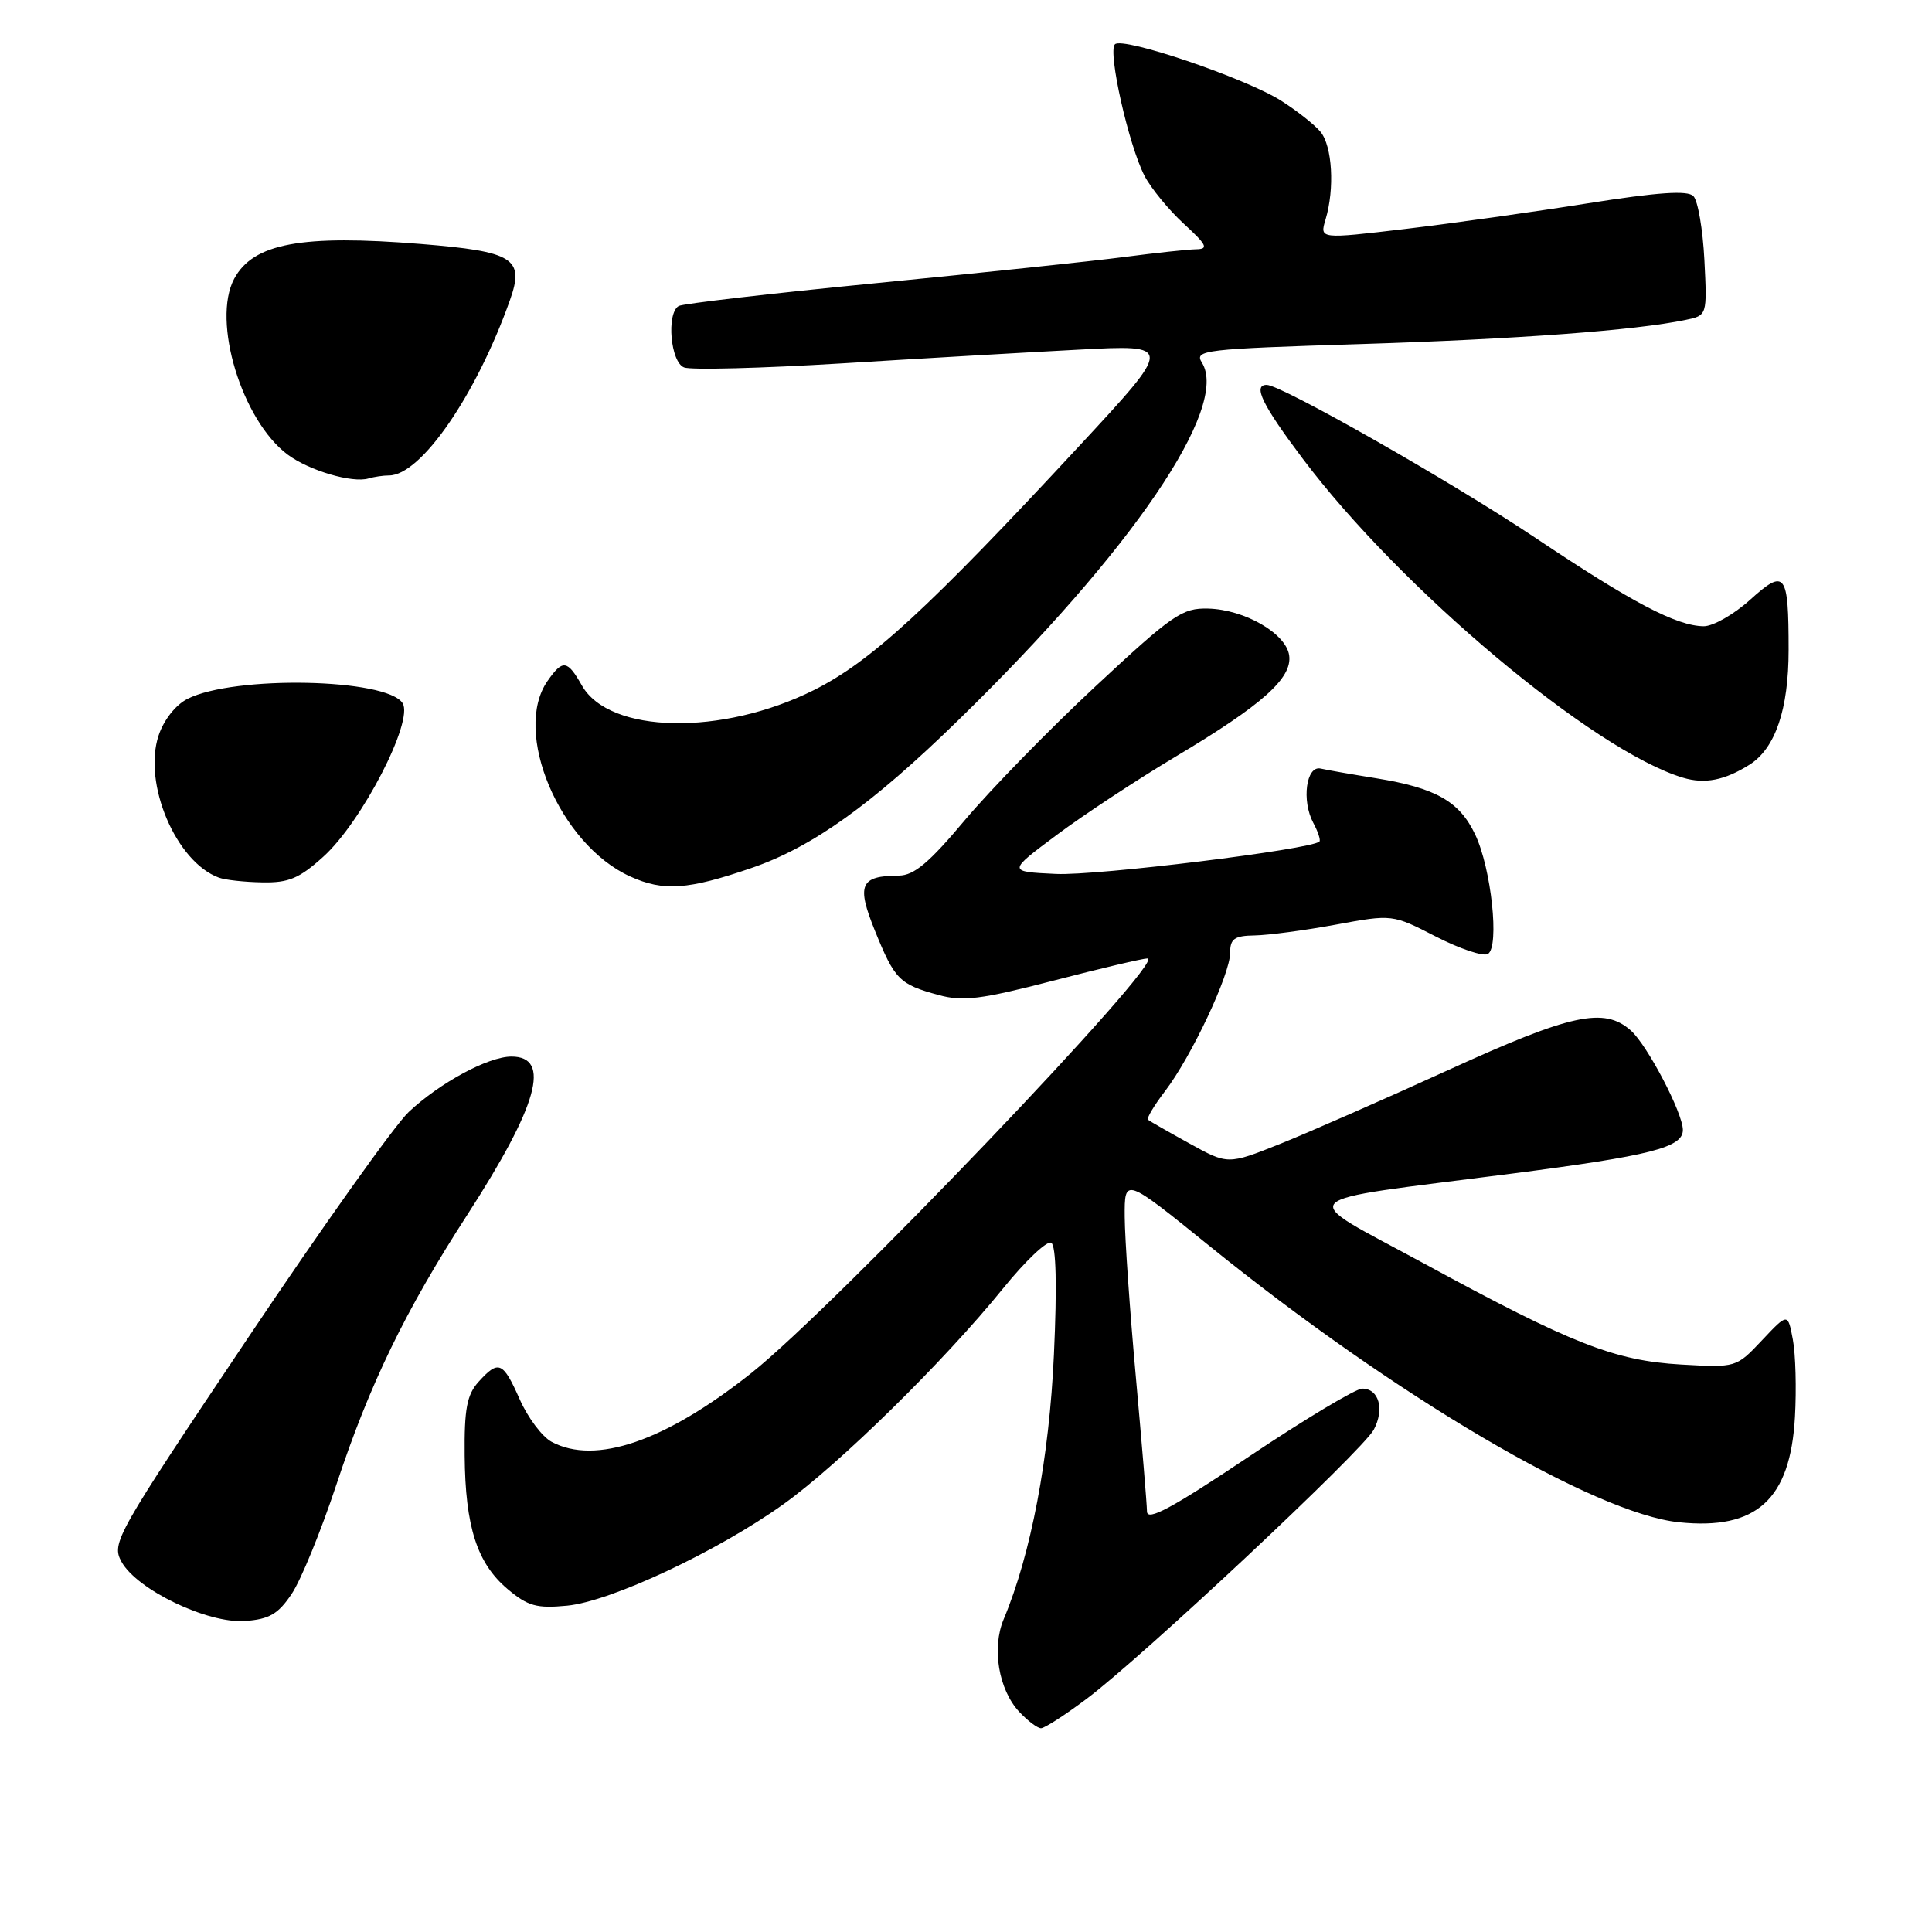 <?xml version="1.0" encoding="UTF-8" standalone="no"?>
<!DOCTYPE svg PUBLIC "-//W3C//DTD SVG 1.1//EN" "http://www.w3.org/Graphics/SVG/1.1/DTD/svg11.dtd" >
<svg xmlns="http://www.w3.org/2000/svg" xmlns:xlink="http://www.w3.org/1999/xlink" version="1.1" viewBox="0 0 256 256">
 <g >
 <path fill="currentColor"
d=" M 144.00 225.09 C 151.41 219.53 180.55 192.21 182.03 189.45 C 183.48 186.73 182.72 184.00 180.50 184.00 C 179.65 184.00 172.88 188.06 165.47 193.02 C 155.27 199.85 151.99 201.61 151.98 200.27 C 151.97 199.30 151.30 191.30 150.51 182.50 C 149.71 173.70 149.05 164.14 149.03 161.25 C 149.00 155.99 149.00 155.99 160.25 165.09 C 184.86 185.00 211.29 200.56 222.49 201.71 C 232.75 202.77 237.23 198.70 237.84 187.76 C 238.05 184.05 237.93 179.43 237.56 177.49 C 236.90 173.96 236.90 173.96 233.48 177.59 C 230.06 181.22 230.06 181.22 222.78 180.81 C 213.93 180.30 208.30 178.09 188.65 167.40 C 171.61 158.14 170.42 159.36 200.17 155.53 C 218.77 153.13 223.01 152.05 222.99 149.71 C 222.97 147.44 218.29 138.51 216.10 136.55 C 212.55 133.40 208.20 134.34 191.85 141.81 C 183.41 145.66 173.39 150.06 169.60 151.58 C 162.70 154.33 162.70 154.33 157.60 151.51 C 154.79 149.96 152.32 148.55 152.11 148.37 C 151.90 148.20 152.92 146.48 154.39 144.56 C 157.89 139.97 163.00 129.10 163.00 126.25 C 163.00 124.39 163.56 123.99 166.25 123.95 C 168.04 123.92 172.88 123.28 177.00 122.52 C 184.50 121.14 184.50 121.14 190.28 124.11 C 193.46 125.74 196.56 126.77 197.16 126.40 C 198.71 125.44 197.61 115.08 195.47 110.58 C 193.39 106.19 190.26 104.41 182.38 103.13 C 179.15 102.61 175.82 102.03 175.00 101.84 C 173.08 101.40 172.44 106.08 174.02 109.04 C 174.65 110.21 175.01 111.32 174.83 111.51 C 173.78 112.55 145.31 116.06 139.92 115.80 C 133.50 115.50 133.50 115.50 140.00 110.65 C 143.57 107.98 150.70 103.29 155.82 100.23 C 167.30 93.38 171.26 89.84 170.82 86.83 C 170.40 83.93 164.92 80.77 160.10 80.64 C 156.64 80.55 155.39 81.41 145.15 90.95 C 139.01 96.67 131.23 104.65 127.85 108.67 C 123.13 114.31 121.12 116.00 119.11 116.02 C 113.97 116.05 113.46 117.23 115.95 123.37 C 118.56 129.81 119.18 130.43 124.35 131.84 C 127.59 132.73 129.97 132.43 139.54 129.95 C 145.79 128.33 151.41 127.00 152.05 127.00 C 154.71 127.00 110.51 173.26 99.53 181.96 C 88.16 190.98 78.90 194.16 73.09 191.05 C 71.84 190.38 69.93 187.84 68.86 185.41 C 66.64 180.40 66.07 180.16 63.40 183.11 C 61.87 184.82 61.51 186.69 61.57 192.86 C 61.65 202.31 63.21 207.15 67.27 210.57 C 69.95 212.82 71.11 213.15 75.15 212.76 C 80.92 212.20 94.98 205.62 103.76 199.35 C 111.16 194.07 125.09 180.39 132.90 170.74 C 135.87 167.07 138.75 164.34 139.30 164.68 C 139.94 165.08 140.07 170.40 139.65 179.49 C 139.03 193.20 136.61 205.93 132.99 214.56 C 131.39 218.37 132.32 223.89 135.05 226.82 C 136.17 228.02 137.47 229.00 137.94 229.00 C 138.41 229.00 141.14 227.24 144.00 225.09 Z  M 38.65 211.20 C 39.87 209.39 42.54 202.86 44.58 196.70 C 48.99 183.38 53.69 173.69 61.93 160.95 C 71.28 146.48 73.09 140.00 67.77 140.00 C 64.70 140.00 58.28 143.47 54.15 147.35 C 52.31 149.08 42.68 162.62 32.75 177.44 C 15.29 203.49 14.75 204.46 16.10 206.94 C 18.14 210.65 27.52 215.15 32.47 214.79 C 35.68 214.56 36.86 213.87 38.65 211.20 Z  M 99.59 115.01 C 107.64 112.25 115.50 106.63 127.02 95.39 C 149.99 72.99 162.95 53.96 159.26 48.05 C 158.22 46.39 159.46 46.24 180.33 45.59 C 201.07 44.94 216.69 43.78 223.35 42.39 C 226.21 41.80 226.21 41.80 225.84 34.43 C 225.63 30.38 224.98 26.58 224.38 25.98 C 223.60 25.20 219.68 25.47 210.40 26.94 C 203.30 28.07 192.41 29.60 186.18 30.34 C 174.86 31.68 174.86 31.68 175.64 29.09 C 176.87 25.01 176.54 19.36 174.97 17.46 C 174.18 16.51 171.83 14.66 169.75 13.34 C 164.98 10.33 148.77 4.83 147.73 5.87 C 146.76 6.84 149.56 19.26 151.66 23.31 C 152.51 24.94 154.84 27.79 156.85 29.64 C 159.92 32.46 160.18 33.00 158.50 33.03 C 157.40 33.05 153.12 33.51 149.00 34.05 C 144.88 34.59 130.10 36.15 116.17 37.51 C 102.24 38.87 90.43 40.24 89.92 40.55 C 88.28 41.56 88.85 48.01 90.65 48.69 C 91.55 49.04 100.89 48.80 111.40 48.16 C 121.90 47.51 136.12 46.69 142.98 46.33 C 155.46 45.67 155.46 45.67 143.01 59.09 C 122.93 80.73 115.39 87.66 107.85 91.44 C 95.67 97.53 80.75 97.24 77.11 90.84 C 75.17 87.43 74.57 87.35 72.56 90.22 C 67.84 96.95 74.14 111.89 83.49 116.13 C 87.90 118.14 91.15 117.91 99.59 115.01 Z  M 42.85 113.51 C 47.93 108.93 54.84 95.55 53.35 93.18 C 51.28 89.88 31.00 89.47 24.83 92.61 C 23.26 93.41 21.69 95.41 21.01 97.47 C 18.91 103.82 23.33 114.22 29.00 116.29 C 29.82 116.60 32.41 116.88 34.75 116.92 C 38.25 116.99 39.67 116.39 42.85 113.51 Z  M 231.83 101.32 C 235.24 99.16 237.00 94.00 237.00 86.11 C 237.00 75.85 236.55 75.27 231.88 79.49 C 229.74 81.42 226.98 82.99 225.75 82.98 C 222.16 82.94 216.28 79.86 203.47 71.28 C 192.40 63.87 169.78 51.00 167.84 51.00 C 165.96 51.00 167.28 53.69 172.62 60.78 C 185.62 78.06 211.16 99.49 223.00 103.05 C 225.89 103.92 228.53 103.40 231.83 101.32 Z  M 51.55 63.00 C 55.76 63.00 63.11 52.35 67.57 39.77 C 69.54 34.24 68.09 33.33 55.76 32.33 C 39.94 31.05 33.55 32.24 31.03 36.94 C 28.04 42.53 32.05 55.72 38.12 60.24 C 40.95 62.35 46.67 64.04 48.83 63.40 C 49.56 63.18 50.79 63.00 51.55 63.00 Z "/>
</g>
</svg>